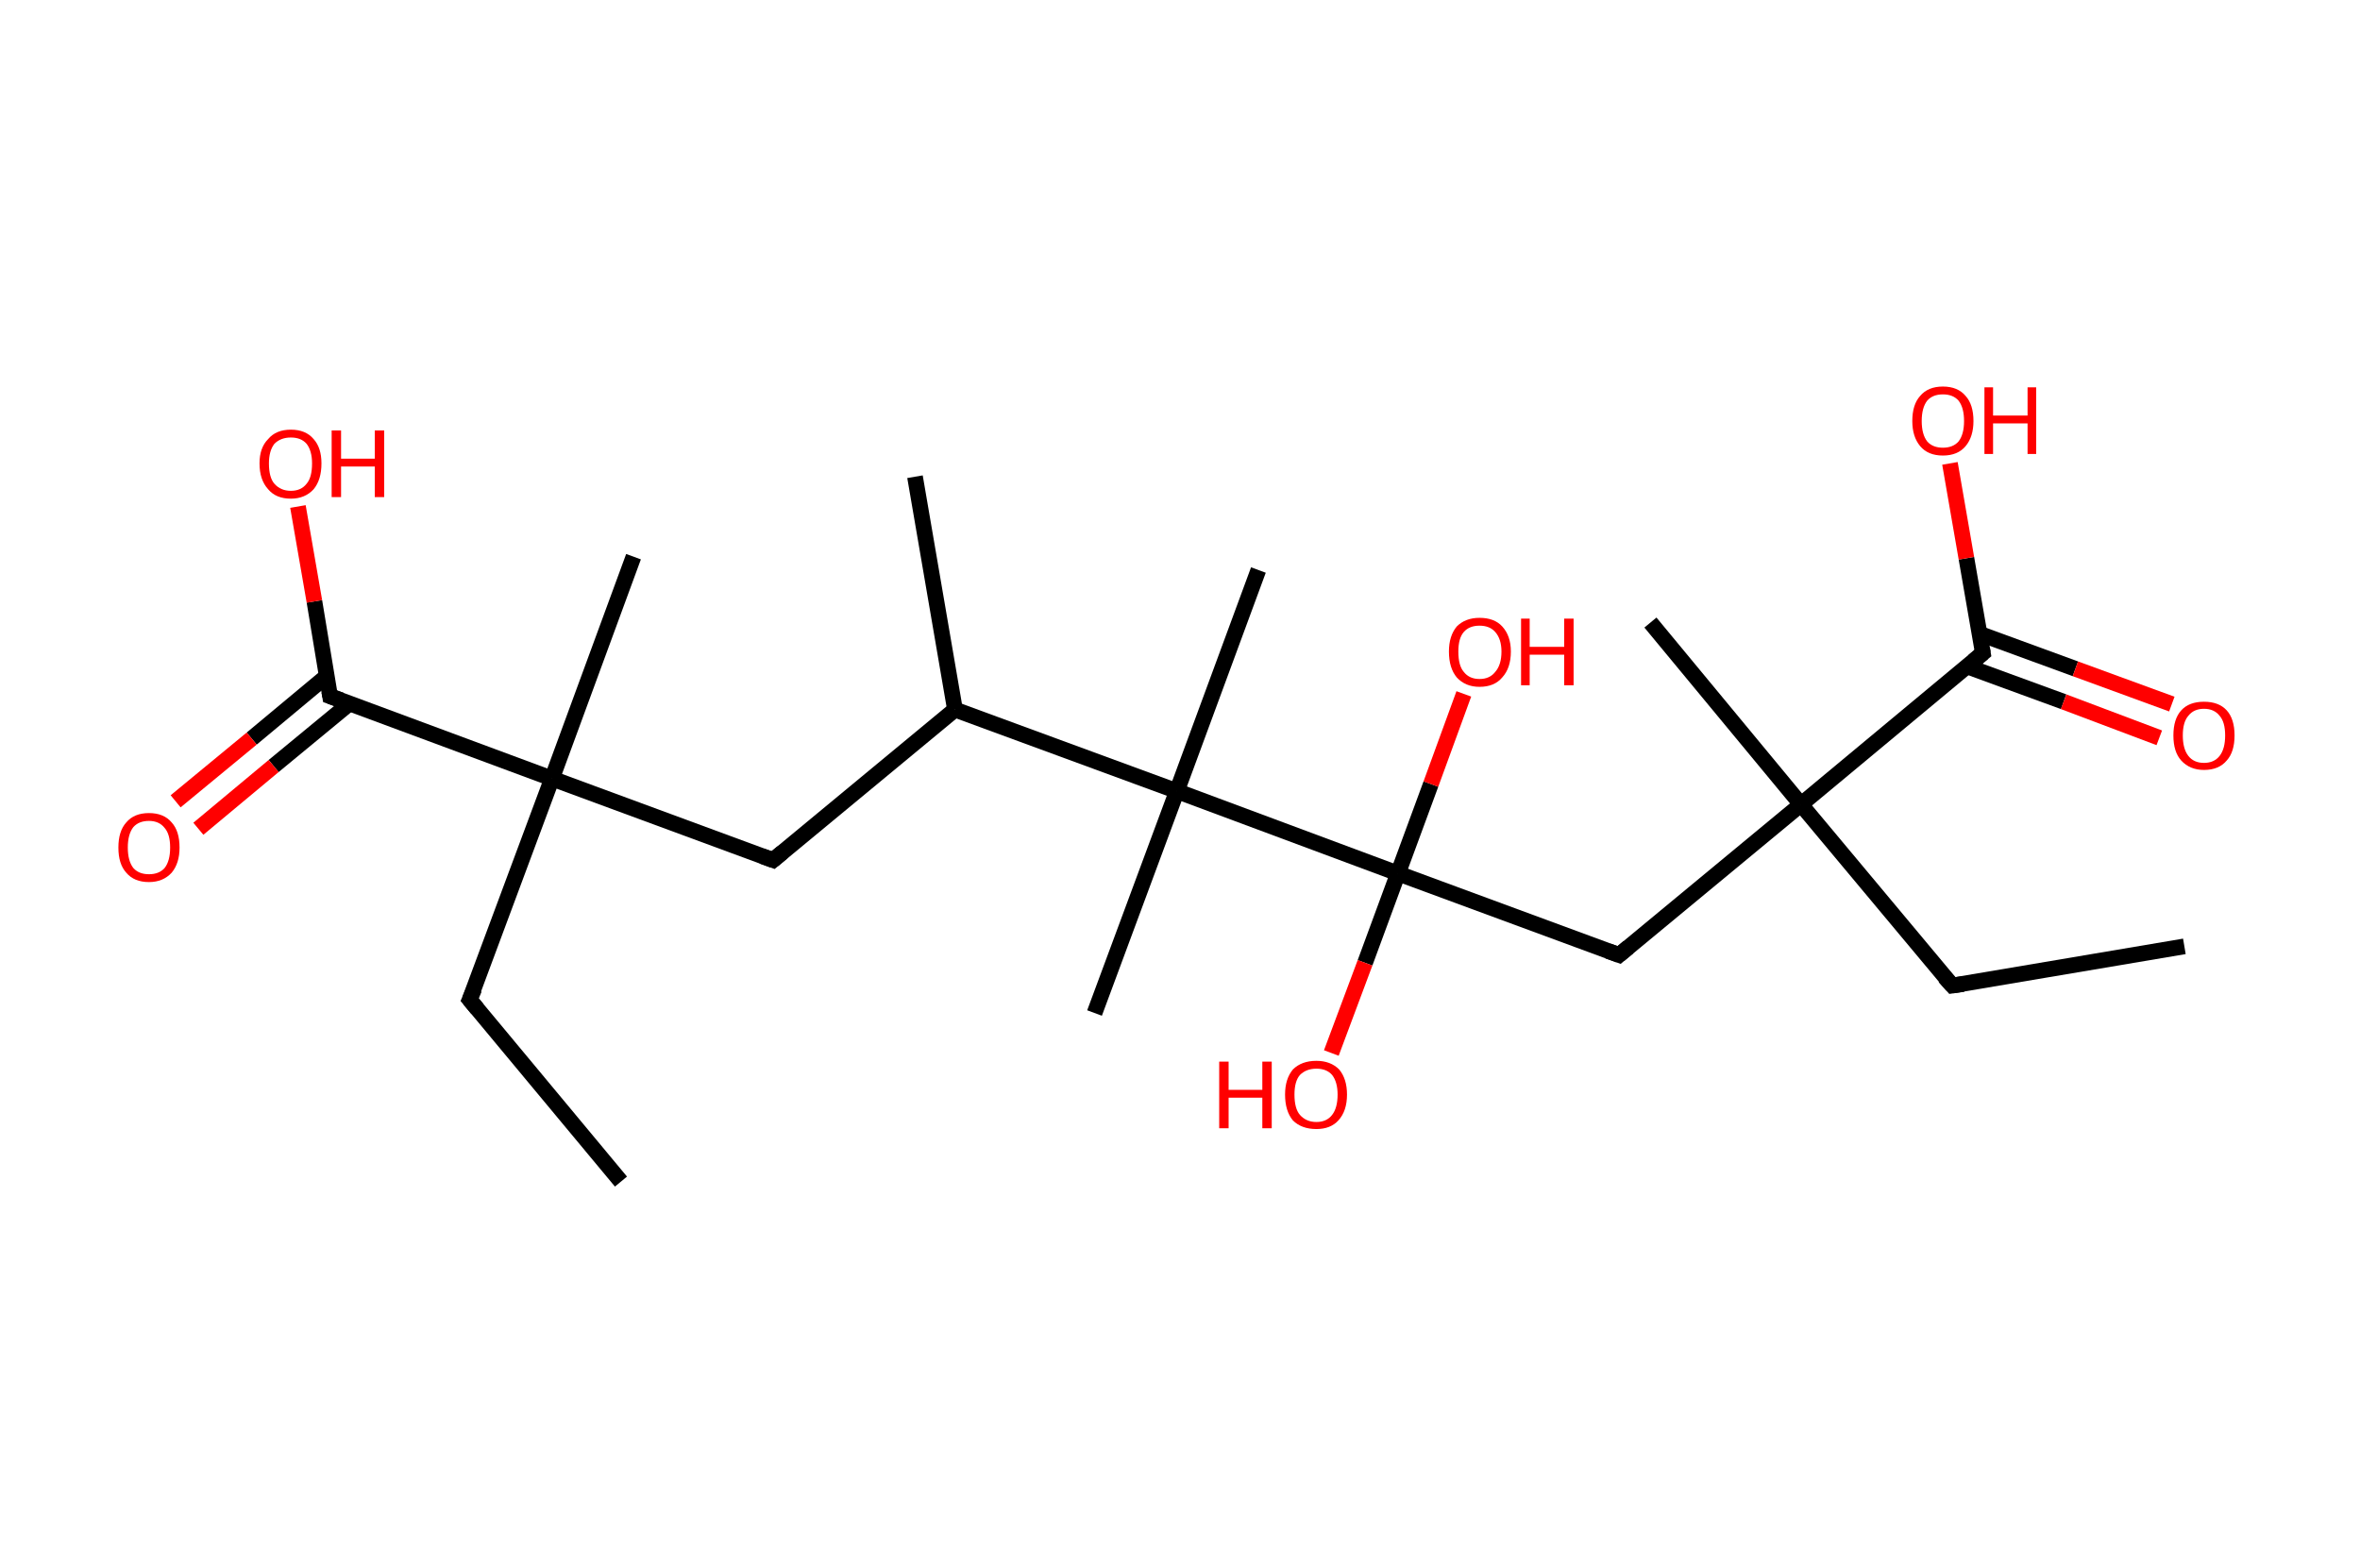 <?xml version='1.0' encoding='ASCII' standalone='yes'?>
<svg xmlns="http://www.w3.org/2000/svg" xmlns:rdkit="http://www.rdkit.org/xml" xmlns:xlink="http://www.w3.org/1999/xlink" version="1.1" baseProfile="full" xml:space="preserve" width="301px" height="200px" viewBox="0 0 301 200">
<!-- END OF HEADER -->
<rect style="opacity:1.0;fill:#FFFFFF;stroke:none" width="301.0" height="200.0" x="0.0" y="0.0"> </rect>
<path class="bond-0 atom-0 atom-1" d="M 79.2,150.7 L 59.9,127.5" style="fill:none;fill-rule:evenodd;stroke:#000000;stroke-width:2.0px;stroke-linecap:butt;stroke-linejoin:miter;stroke-opacity:1"/>
<path class="bond-1 atom-1 atom-2" d="M 59.9,127.5 L 70.4,99.3" style="fill:none;fill-rule:evenodd;stroke:#000000;stroke-width:2.0px;stroke-linecap:butt;stroke-linejoin:miter;stroke-opacity:1"/>
<path class="bond-2 atom-2 atom-3" d="M 70.4,99.3 L 80.8,71.0" style="fill:none;fill-rule:evenodd;stroke:#000000;stroke-width:2.0px;stroke-linecap:butt;stroke-linejoin:miter;stroke-opacity:1"/>
<path class="bond-3 atom-2 atom-4" d="M 70.4,99.3 L 98.6,109.7" style="fill:none;fill-rule:evenodd;stroke:#000000;stroke-width:2.0px;stroke-linecap:butt;stroke-linejoin:miter;stroke-opacity:1"/>
<path class="bond-4 atom-4 atom-5" d="M 98.6,109.7 L 121.8,90.5" style="fill:none;fill-rule:evenodd;stroke:#000000;stroke-width:2.0px;stroke-linecap:butt;stroke-linejoin:miter;stroke-opacity:1"/>
<path class="bond-5 atom-5 atom-6" d="M 121.8,90.5 L 116.7,60.8" style="fill:none;fill-rule:evenodd;stroke:#000000;stroke-width:2.0px;stroke-linecap:butt;stroke-linejoin:miter;stroke-opacity:1"/>
<path class="bond-6 atom-5 atom-7" d="M 121.8,90.5 L 150.1,100.9" style="fill:none;fill-rule:evenodd;stroke:#000000;stroke-width:2.0px;stroke-linecap:butt;stroke-linejoin:miter;stroke-opacity:1"/>
<path class="bond-7 atom-7 atom-8" d="M 150.1,100.9 L 160.5,72.7" style="fill:none;fill-rule:evenodd;stroke:#000000;stroke-width:2.0px;stroke-linecap:butt;stroke-linejoin:miter;stroke-opacity:1"/>
<path class="bond-8 atom-7 atom-9" d="M 150.1,100.9 L 139.6,129.2" style="fill:none;fill-rule:evenodd;stroke:#000000;stroke-width:2.0px;stroke-linecap:butt;stroke-linejoin:miter;stroke-opacity:1"/>
<path class="bond-9 atom-7 atom-10" d="M 150.1,100.9 L 178.3,111.4" style="fill:none;fill-rule:evenodd;stroke:#000000;stroke-width:2.0px;stroke-linecap:butt;stroke-linejoin:miter;stroke-opacity:1"/>
<path class="bond-10 atom-10 atom-11" d="M 178.3,111.4 L 182.5,100.0" style="fill:none;fill-rule:evenodd;stroke:#000000;stroke-width:2.0px;stroke-linecap:butt;stroke-linejoin:miter;stroke-opacity:1"/>
<path class="bond-10 atom-10 atom-11" d="M 182.5,100.0 L 186.7,88.5" style="fill:none;fill-rule:evenodd;stroke:#FF0000;stroke-width:2.0px;stroke-linecap:butt;stroke-linejoin:miter;stroke-opacity:1"/>
<path class="bond-11 atom-10 atom-12" d="M 178.3,111.4 L 174.1,122.8" style="fill:none;fill-rule:evenodd;stroke:#000000;stroke-width:2.0px;stroke-linecap:butt;stroke-linejoin:miter;stroke-opacity:1"/>
<path class="bond-11 atom-10 atom-12" d="M 174.1,122.8 L 169.8,134.3" style="fill:none;fill-rule:evenodd;stroke:#FF0000;stroke-width:2.0px;stroke-linecap:butt;stroke-linejoin:miter;stroke-opacity:1"/>
<path class="bond-12 atom-10 atom-13" d="M 178.3,111.4 L 206.5,121.8" style="fill:none;fill-rule:evenodd;stroke:#000000;stroke-width:2.0px;stroke-linecap:butt;stroke-linejoin:miter;stroke-opacity:1"/>
<path class="bond-13 atom-13 atom-14" d="M 206.5,121.8 L 229.7,102.6" style="fill:none;fill-rule:evenodd;stroke:#000000;stroke-width:2.0px;stroke-linecap:butt;stroke-linejoin:miter;stroke-opacity:1"/>
<path class="bond-14 atom-14 atom-15" d="M 229.7,102.6 L 210.5,79.4" style="fill:none;fill-rule:evenodd;stroke:#000000;stroke-width:2.0px;stroke-linecap:butt;stroke-linejoin:miter;stroke-opacity:1"/>
<path class="bond-15 atom-14 atom-16" d="M 229.7,102.6 L 249.0,125.7" style="fill:none;fill-rule:evenodd;stroke:#000000;stroke-width:2.0px;stroke-linecap:butt;stroke-linejoin:miter;stroke-opacity:1"/>
<path class="bond-16 atom-16 atom-17" d="M 249.0,125.7 L 278.6,120.7" style="fill:none;fill-rule:evenodd;stroke:#000000;stroke-width:2.0px;stroke-linecap:butt;stroke-linejoin:miter;stroke-opacity:1"/>
<path class="bond-17 atom-14 atom-18" d="M 229.7,102.6 L 252.9,83.3" style="fill:none;fill-rule:evenodd;stroke:#000000;stroke-width:2.0px;stroke-linecap:butt;stroke-linejoin:miter;stroke-opacity:1"/>
<path class="bond-18 atom-18 atom-19" d="M 250.9,85.0 L 263.2,89.5" style="fill:none;fill-rule:evenodd;stroke:#000000;stroke-width:2.0px;stroke-linecap:butt;stroke-linejoin:miter;stroke-opacity:1"/>
<path class="bond-18 atom-18 atom-19" d="M 263.2,89.5 L 275.4,94.1" style="fill:none;fill-rule:evenodd;stroke:#FF0000;stroke-width:2.0px;stroke-linecap:butt;stroke-linejoin:miter;stroke-opacity:1"/>
<path class="bond-18 atom-18 atom-19" d="M 252.4,80.8 L 264.7,85.3" style="fill:none;fill-rule:evenodd;stroke:#000000;stroke-width:2.0px;stroke-linecap:butt;stroke-linejoin:miter;stroke-opacity:1"/>
<path class="bond-18 atom-18 atom-19" d="M 264.7,85.3 L 277.0,89.8" style="fill:none;fill-rule:evenodd;stroke:#FF0000;stroke-width:2.0px;stroke-linecap:butt;stroke-linejoin:miter;stroke-opacity:1"/>
<path class="bond-19 atom-18 atom-20" d="M 252.9,83.3 L 250.8,71.2" style="fill:none;fill-rule:evenodd;stroke:#000000;stroke-width:2.0px;stroke-linecap:butt;stroke-linejoin:miter;stroke-opacity:1"/>
<path class="bond-19 atom-18 atom-20" d="M 250.8,71.2 L 248.7,59.1" style="fill:none;fill-rule:evenodd;stroke:#FF0000;stroke-width:2.0px;stroke-linecap:butt;stroke-linejoin:miter;stroke-opacity:1"/>
<path class="bond-20 atom-2 atom-21" d="M 70.4,99.3 L 42.1,88.8" style="fill:none;fill-rule:evenodd;stroke:#000000;stroke-width:2.0px;stroke-linecap:butt;stroke-linejoin:miter;stroke-opacity:1"/>
<path class="bond-21 atom-21 atom-22" d="M 41.7,86.2 L 32.1,94.2" style="fill:none;fill-rule:evenodd;stroke:#000000;stroke-width:2.0px;stroke-linecap:butt;stroke-linejoin:miter;stroke-opacity:1"/>
<path class="bond-21 atom-21 atom-22" d="M 32.1,94.2 L 22.4,102.2" style="fill:none;fill-rule:evenodd;stroke:#FF0000;stroke-width:2.0px;stroke-linecap:butt;stroke-linejoin:miter;stroke-opacity:1"/>
<path class="bond-21 atom-21 atom-22" d="M 44.6,89.7 L 34.9,97.7" style="fill:none;fill-rule:evenodd;stroke:#000000;stroke-width:2.0px;stroke-linecap:butt;stroke-linejoin:miter;stroke-opacity:1"/>
<path class="bond-21 atom-21 atom-22" d="M 34.9,97.7 L 25.3,105.7" style="fill:none;fill-rule:evenodd;stroke:#FF0000;stroke-width:2.0px;stroke-linecap:butt;stroke-linejoin:miter;stroke-opacity:1"/>
<path class="bond-22 atom-21 atom-23" d="M 42.1,88.8 L 40.1,76.7" style="fill:none;fill-rule:evenodd;stroke:#000000;stroke-width:2.0px;stroke-linecap:butt;stroke-linejoin:miter;stroke-opacity:1"/>
<path class="bond-22 atom-21 atom-23" d="M 40.1,76.7 L 38.0,64.6" style="fill:none;fill-rule:evenodd;stroke:#FF0000;stroke-width:2.0px;stroke-linecap:butt;stroke-linejoin:miter;stroke-opacity:1"/>
<path d="M 60.9,128.7 L 59.9,127.5 L 60.5,126.1" style="fill:none;stroke:#000000;stroke-width:2.0px;stroke-linecap:butt;stroke-linejoin:miter;stroke-opacity:1;"/>
<path d="M 97.2,109.2 L 98.6,109.7 L 99.8,108.7" style="fill:none;stroke:#000000;stroke-width:2.0px;stroke-linecap:butt;stroke-linejoin:miter;stroke-opacity:1;"/>
<path d="M 205.1,121.3 L 206.5,121.8 L 207.7,120.8" style="fill:none;stroke:#000000;stroke-width:2.0px;stroke-linecap:butt;stroke-linejoin:miter;stroke-opacity:1;"/>
<path d="M 248.0,124.6 L 249.0,125.7 L 250.4,125.5" style="fill:none;stroke:#000000;stroke-width:2.0px;stroke-linecap:butt;stroke-linejoin:miter;stroke-opacity:1;"/>
<path d="M 251.7,84.3 L 252.9,83.3 L 252.8,82.7" style="fill:none;stroke:#000000;stroke-width:2.0px;stroke-linecap:butt;stroke-linejoin:miter;stroke-opacity:1;"/>
<path d="M 43.5,89.3 L 42.1,88.8 L 42.0,88.2" style="fill:none;stroke:#000000;stroke-width:2.0px;stroke-linecap:butt;stroke-linejoin:miter;stroke-opacity:1;"/>
<path class="atom-11" d="M 184.8 83.1 Q 184.8 81.1, 185.8 79.9 Q 186.9 78.8, 188.7 78.8 Q 190.6 78.8, 191.6 79.9 Q 192.7 81.1, 192.7 83.1 Q 192.7 85.2, 191.6 86.4 Q 190.6 87.6, 188.7 87.6 Q 186.9 87.6, 185.8 86.4 Q 184.8 85.2, 184.8 83.1 M 188.7 86.6 Q 190.0 86.6, 190.7 85.7 Q 191.5 84.8, 191.5 83.1 Q 191.5 81.5, 190.7 80.6 Q 190.0 79.8, 188.7 79.8 Q 187.4 79.8, 186.7 80.6 Q 186.0 81.4, 186.0 83.1 Q 186.0 84.9, 186.7 85.7 Q 187.4 86.6, 188.7 86.6 " fill="#FF0000"/>
<path class="atom-11" d="M 194.0 78.9 L 195.1 78.9 L 195.1 82.5 L 199.5 82.5 L 199.5 78.9 L 200.7 78.9 L 200.7 87.4 L 199.5 87.4 L 199.5 83.5 L 195.1 83.5 L 195.1 87.4 L 194.0 87.4 L 194.0 78.9 " fill="#FF0000"/>
<path class="atom-12" d="M 155.5 135.4 L 156.7 135.4 L 156.7 139.0 L 161.0 139.0 L 161.0 135.4 L 162.2 135.4 L 162.2 143.9 L 161.0 143.9 L 161.0 140.0 L 156.7 140.0 L 156.7 143.9 L 155.5 143.9 L 155.5 135.4 " fill="#FF0000"/>
<path class="atom-12" d="M 163.9 139.6 Q 163.9 137.6, 164.9 136.4 Q 166.0 135.3, 167.9 135.3 Q 169.7 135.3, 170.8 136.4 Q 171.8 137.6, 171.8 139.6 Q 171.8 141.7, 170.7 142.9 Q 169.7 144.0, 167.9 144.0 Q 166.0 144.0, 164.9 142.9 Q 163.9 141.7, 163.9 139.6 M 167.9 143.1 Q 169.2 143.1, 169.9 142.2 Q 170.6 141.3, 170.6 139.6 Q 170.6 138.0, 169.9 137.1 Q 169.2 136.3, 167.9 136.3 Q 166.6 136.3, 165.8 137.1 Q 165.1 137.9, 165.1 139.6 Q 165.1 141.4, 165.8 142.2 Q 166.6 143.1, 167.9 143.1 " fill="#FF0000"/>
<path class="atom-19" d="M 277.2 93.8 Q 277.2 91.7, 278.2 90.6 Q 279.2 89.5, 281.1 89.5 Q 283.0 89.5, 284.0 90.6 Q 285.0 91.7, 285.0 93.8 Q 285.0 95.9, 284.0 97.0 Q 283.0 98.2, 281.1 98.2 Q 279.3 98.2, 278.2 97.0 Q 277.2 95.9, 277.2 93.8 M 281.1 97.3 Q 282.4 97.3, 283.1 96.4 Q 283.8 95.5, 283.8 93.8 Q 283.8 92.1, 283.1 91.3 Q 282.4 90.4, 281.1 90.4 Q 279.8 90.4, 279.1 91.3 Q 278.4 92.1, 278.4 93.8 Q 278.4 95.5, 279.1 96.4 Q 279.8 97.3, 281.1 97.3 " fill="#FF0000"/>
<path class="atom-20" d="M 243.9 53.7 Q 243.9 51.6, 244.9 50.5 Q 245.9 49.3, 247.8 49.3 Q 249.7 49.3, 250.7 50.5 Q 251.7 51.6, 251.7 53.7 Q 251.7 55.7, 250.7 56.9 Q 249.7 58.1, 247.8 58.1 Q 245.9 58.1, 244.9 56.9 Q 243.9 55.7, 243.9 53.7 M 247.8 57.1 Q 249.1 57.1, 249.8 56.3 Q 250.5 55.4, 250.5 53.7 Q 250.5 52.0, 249.8 51.1 Q 249.1 50.3, 247.8 50.3 Q 246.5 50.3, 245.8 51.1 Q 245.1 52.0, 245.1 53.7 Q 245.1 55.4, 245.8 56.3 Q 246.5 57.1, 247.8 57.1 " fill="#FF0000"/>
<path class="atom-20" d="M 253.1 49.4 L 254.2 49.4 L 254.2 53.0 L 258.6 53.0 L 258.6 49.4 L 259.7 49.4 L 259.7 57.9 L 258.6 57.9 L 258.6 54.0 L 254.2 54.0 L 254.2 57.9 L 253.1 57.9 L 253.1 49.4 " fill="#FF0000"/>
<path class="atom-22" d="M 15.1 108.1 Q 15.1 106.0, 16.1 104.9 Q 17.1 103.7, 19.0 103.7 Q 20.9 103.7, 21.9 104.9 Q 22.9 106.0, 22.9 108.1 Q 22.9 110.1, 21.9 111.3 Q 20.8 112.5, 19.0 112.5 Q 17.1 112.5, 16.1 111.3 Q 15.1 110.2, 15.1 108.1 M 19.0 111.5 Q 20.3 111.5, 21.0 110.7 Q 21.7 109.8, 21.7 108.1 Q 21.7 106.4, 21.0 105.6 Q 20.3 104.7, 19.0 104.7 Q 17.7 104.7, 17.0 105.5 Q 16.3 106.4, 16.3 108.1 Q 16.3 109.8, 17.0 110.7 Q 17.7 111.5, 19.0 111.5 " fill="#FF0000"/>
<path class="atom-23" d="M 33.1 59.1 Q 33.1 57.1, 34.2 56.0 Q 35.2 54.8, 37.1 54.8 Q 39.0 54.8, 40.0 56.0 Q 41.0 57.1, 41.0 59.1 Q 41.0 61.2, 40.0 62.4 Q 38.9 63.6, 37.1 63.6 Q 35.2 63.6, 34.2 62.4 Q 33.1 61.2, 33.1 59.1 M 37.1 62.6 Q 38.4 62.6, 39.1 61.7 Q 39.8 60.9, 39.8 59.1 Q 39.8 57.5, 39.1 56.6 Q 38.4 55.8, 37.1 55.8 Q 35.8 55.8, 35.0 56.6 Q 34.3 57.5, 34.3 59.1 Q 34.3 60.9, 35.0 61.7 Q 35.8 62.6, 37.1 62.6 " fill="#FF0000"/>
<path class="atom-23" d="M 42.3 54.9 L 43.5 54.9 L 43.5 58.5 L 47.8 58.5 L 47.8 54.9 L 49.0 54.9 L 49.0 63.4 L 47.8 63.4 L 47.8 59.5 L 43.5 59.5 L 43.5 63.4 L 42.3 63.4 L 42.3 54.9 " fill="#FF0000"/>
</svg>
